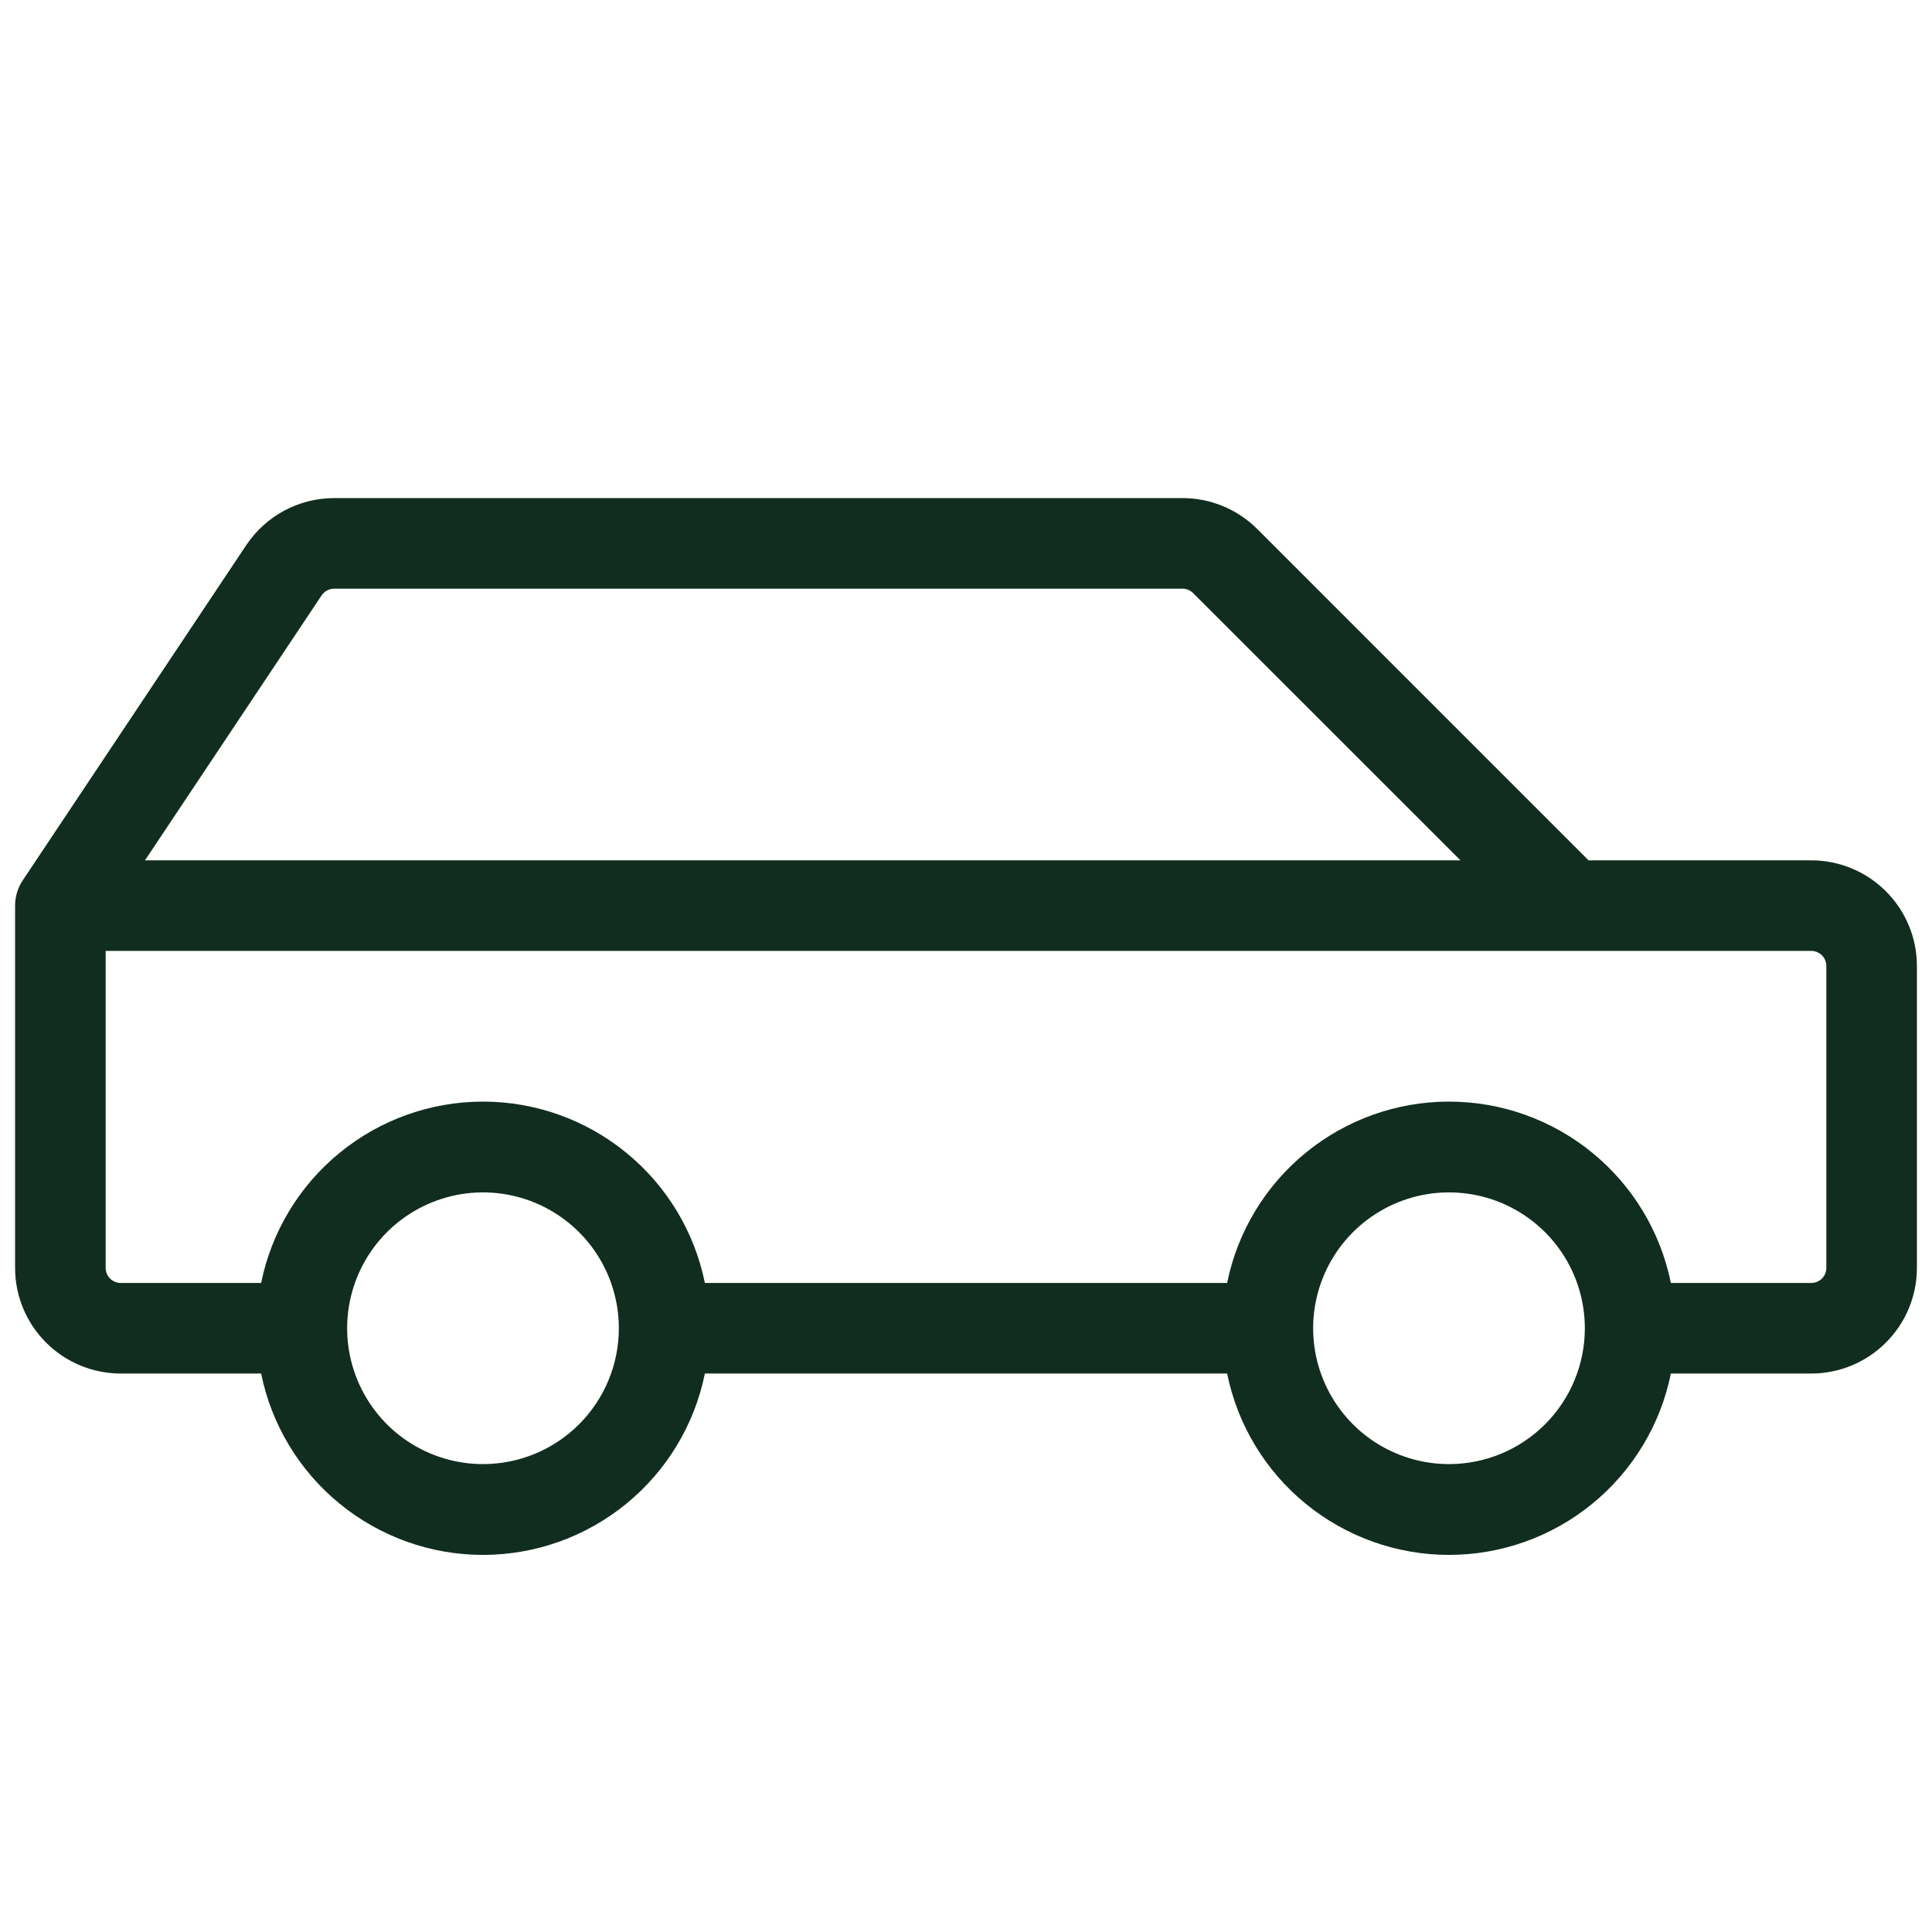 <svg width="32" height="32" viewBox="0 0 32 32" fill="none" xmlns="http://www.w3.org/2000/svg">
<path d="M30 14.25H26.311L20.824 8.762C20.662 8.6 20.469 8.471 20.256 8.383C20.044 8.295 19.816 8.25 19.586 8.25H5.535C5.247 8.25 4.963 8.321 4.709 8.457C4.455 8.593 4.239 8.789 4.079 9.029L0.375 14.584C0.293 14.707 0.25 14.852 0.25 15V21C0.25 21.464 0.434 21.909 0.763 22.237C1.091 22.566 1.536 22.75 2 22.75H4.325C4.497 23.598 4.957 24.36 5.627 24.907C6.297 25.455 7.135 25.754 8 25.754C8.865 25.754 9.703 25.455 10.373 24.907C11.043 24.36 11.503 23.598 11.675 22.75H20.325C20.497 23.598 20.957 24.36 21.627 24.907C22.297 25.455 23.135 25.754 24 25.754C24.865 25.754 25.703 25.455 26.373 24.907C27.043 24.36 27.503 23.598 27.675 22.75H30C30.464 22.75 30.909 22.566 31.237 22.237C31.566 21.909 31.75 21.464 31.75 21V16C31.75 15.536 31.566 15.091 31.237 14.763C30.909 14.434 30.464 14.25 30 14.25ZM5.327 9.861C5.35 9.827 5.381 9.799 5.417 9.78C5.454 9.76 5.494 9.75 5.535 9.75H19.586C19.652 9.75 19.716 9.777 19.762 9.824L24.19 14.25H2.401L5.327 9.861ZM8 24.25C7.555 24.25 7.12 24.118 6.75 23.871C6.38 23.624 6.092 23.272 5.921 22.861C5.751 22.45 5.706 21.997 5.793 21.561C5.88 21.125 6.094 20.724 6.409 20.409C6.724 20.094 7.125 19.88 7.561 19.793C7.998 19.706 8.45 19.751 8.861 19.921C9.272 20.092 9.624 20.38 9.871 20.75C10.118 21.12 10.25 21.555 10.25 22C10.25 22.597 10.013 23.169 9.591 23.591C9.169 24.013 8.597 24.25 8 24.25ZM24 24.25C23.555 24.25 23.12 24.118 22.75 23.871C22.38 23.624 22.092 23.272 21.921 22.861C21.751 22.45 21.706 21.997 21.793 21.561C21.88 21.125 22.094 20.724 22.409 20.409C22.724 20.094 23.125 19.88 23.561 19.793C23.997 19.706 24.45 19.751 24.861 19.921C25.272 20.092 25.624 20.38 25.871 20.75C26.118 21.12 26.25 21.555 26.25 22C26.25 22.597 26.013 23.169 25.591 23.591C25.169 24.013 24.597 24.25 24 24.25ZM30.25 21C30.25 21.066 30.224 21.13 30.177 21.177C30.13 21.224 30.066 21.25 30 21.25H27.675C27.503 20.402 27.043 19.64 26.373 19.093C25.703 18.545 24.865 18.246 24 18.246C23.135 18.246 22.297 18.545 21.627 19.093C20.957 19.64 20.497 20.402 20.325 21.25H11.675C11.503 20.402 11.043 19.64 10.373 19.093C9.703 18.545 8.865 18.246 8 18.246C7.135 18.246 6.297 18.545 5.627 19.093C4.957 19.64 4.497 20.402 4.325 21.25H2C1.934 21.25 1.87 21.224 1.823 21.177C1.776 21.13 1.75 21.066 1.75 21V15.75H30C30.066 15.75 30.13 15.776 30.177 15.823C30.224 15.87 30.25 15.934 30.25 16V21Z" fill="#112D1F"/>
</svg>
